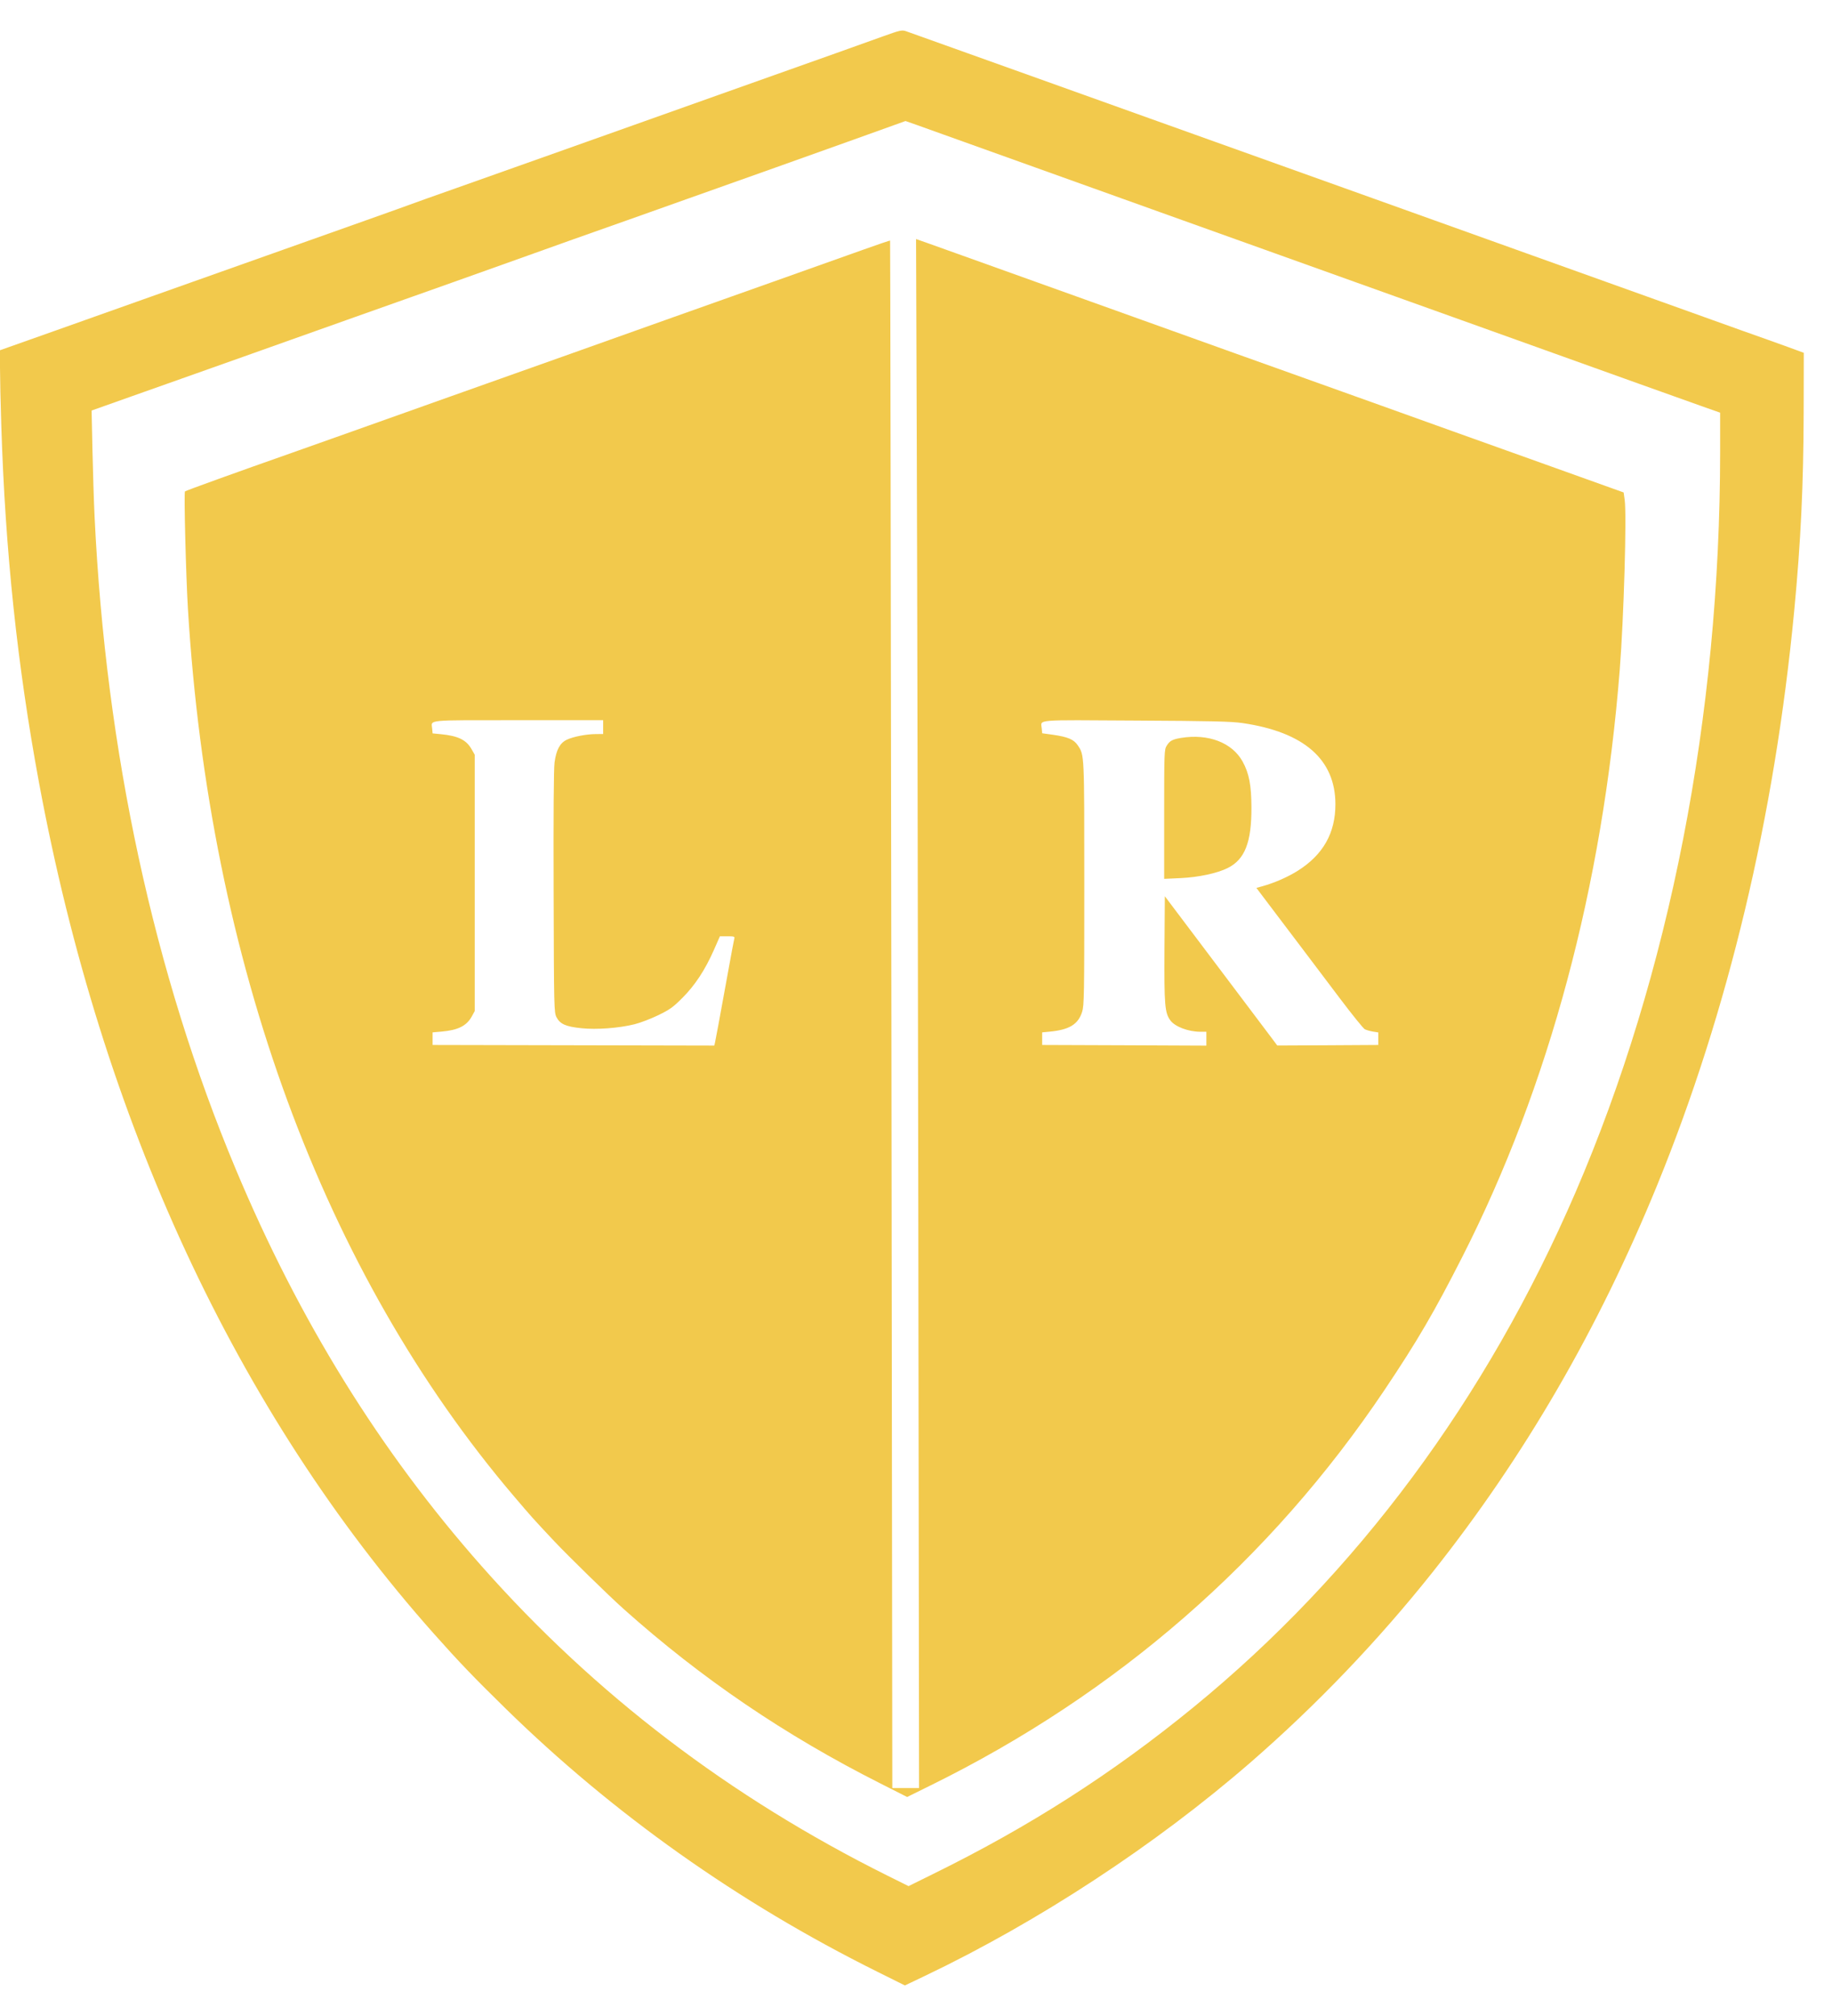 <svg width="30" height="33" viewBox="0 0 30 33" fill="none" xmlns="http://www.w3.org/2000/svg">
<path fill-rule="evenodd" clip-rule="evenodd" d="M14.46 0.595C14.293 0.655 13.95 0.778 13.697 0.868C13.232 1.033 12.187 1.404 11.782 1.548C11.661 1.591 11.171 1.765 10.694 1.935C10.216 2.104 9.429 2.384 8.946 2.556C8.463 2.728 7.794 2.965 7.46 3.083C7.126 3.2 6.806 3.315 6.749 3.336C6.691 3.358 6.357 3.478 6.006 3.602C5.433 3.805 4.731 4.054 2.469 4.857C2.084 4.995 1.37 5.247 0.884 5.42L0 5.733L2.21757e-06 6.016C-0 6.172 0.009 6.598 0.021 6.962C0.086 9.027 0.284 10.896 0.638 12.807C1.666 18.35 3.873 23.108 7.102 26.739C7.509 27.197 7.758 27.457 8.275 27.963C10.045 29.695 12.091 31.144 14.362 32.273L14.818 32.5L15.147 32.343C17.001 31.459 18.921 30.201 20.477 28.85C21.559 27.91 22.57 26.854 23.462 25.732C24.962 23.844 26.176 21.752 27.138 19.398C28.299 16.555 29.06 13.366 29.381 10C29.489 8.869 29.533 7.934 29.536 6.751L29.538 5.775L29.298 5.687C29.165 5.639 29.005 5.581 28.942 5.559C28.879 5.538 28.285 5.326 27.624 5.088C25.688 4.395 24.033 3.802 22.476 3.244C21.676 2.958 20.513 2.541 19.891 2.319C19.27 2.096 18.662 1.879 18.541 1.836C18.42 1.793 17.554 1.483 16.616 1.147C15.678 0.811 14.877 0.525 14.837 0.511C14.769 0.488 14.741 0.494 14.46 0.595ZM15.435 2.197C15.768 2.316 16.45 2.561 16.951 2.74C17.451 2.919 18.37 3.248 18.991 3.471C20.858 4.139 21.8 4.477 23.94 5.243C25.063 5.645 26.367 6.112 26.839 6.282C27.311 6.451 27.803 6.627 27.932 6.672L28.168 6.755L28.168 7.406C28.166 11.724 27.343 15.937 25.801 19.515C24.342 22.899 22.218 25.761 19.54 27.949C18.216 29.031 16.858 29.9 15.281 30.675L14.878 30.874L14.542 30.707C11.954 29.42 9.742 27.735 7.885 25.634C6.224 23.756 4.898 21.615 3.86 19.137C2.521 15.942 1.733 12.301 1.549 8.458C1.537 8.214 1.522 7.724 1.514 7.368L1.5 6.72L2.157 6.487C2.519 6.358 2.89 6.227 2.982 6.195C3.074 6.163 3.531 6.001 3.997 5.835C5.429 5.326 6.221 5.044 7.408 4.624C8.035 4.401 8.596 4.201 8.653 4.18C8.739 4.147 9.901 3.735 10.421 3.552C10.496 3.526 10.868 3.394 11.248 3.258C11.628 3.123 12.259 2.899 12.65 2.76C13.256 2.545 14.823 1.984 14.828 1.981C14.829 1.98 15.102 2.077 15.435 2.197ZM15.013 7.373C15.02 9.276 15.031 14.981 15.038 20.051L15.05 29.269H14.831H14.612L14.597 16.606C14.588 9.642 14.579 3.941 14.576 3.938C14.573 3.935 14.374 4.002 14.134 4.088C13.893 4.174 13.23 4.409 12.661 4.612C12.091 4.814 11.352 5.077 11.018 5.195C10.684 5.314 9.926 5.584 9.333 5.795C8.74 6.005 7.851 6.322 7.356 6.497C6.861 6.673 6.145 6.927 5.765 7.063C5.385 7.198 4.947 7.353 4.792 7.408C3.901 7.721 3.042 8.031 3.029 8.044C3.01 8.061 3.045 9.425 3.077 9.959C3.425 15.741 5.297 20.832 8.421 24.498C8.711 24.838 8.722 24.851 9.076 25.228C9.301 25.467 9.979 26.13 10.213 26.338C11.487 27.476 12.852 28.403 14.412 29.191L14.855 29.415L15.234 29.228C18.291 27.724 20.803 25.537 22.674 22.75C23.206 21.957 23.487 21.477 23.948 20.57C25.367 17.779 26.244 14.51 26.524 10.966C26.591 10.112 26.64 8.431 26.605 8.182L26.588 8.061L25.248 7.581C24.512 7.317 23.857 7.083 23.794 7.061C23.731 7.039 23.199 6.848 22.612 6.637C22.024 6.426 21.365 6.191 21.147 6.113C20.928 6.035 20.514 5.887 20.226 5.784C19.938 5.68 18.836 5.285 17.777 4.906C16.718 4.527 15.763 4.185 15.653 4.145C15.544 4.106 15.352 4.037 15.228 3.993L15.001 3.913L15.013 7.373ZM9.877 11.902V12.015L9.757 12.016C9.599 12.017 9.385 12.059 9.281 12.109C9.169 12.162 9.109 12.275 9.081 12.48C9.067 12.585 9.062 13.332 9.066 14.606C9.071 16.523 9.073 16.572 9.113 16.651C9.171 16.763 9.266 16.805 9.521 16.831C9.771 16.857 10.133 16.83 10.391 16.766C10.483 16.744 10.656 16.677 10.777 16.619C10.968 16.526 11.021 16.489 11.175 16.334C11.381 16.128 11.545 15.879 11.69 15.551L11.789 15.326H11.913C12.02 15.326 12.034 15.331 12.025 15.362C12.019 15.382 11.971 15.639 11.918 15.933C11.774 16.724 11.72 17.017 11.708 17.069L11.697 17.115L9.39 17.11L7.084 17.105V17.002V16.899L7.233 16.886C7.503 16.862 7.642 16.792 7.727 16.636L7.774 16.55V14.452V12.354L7.722 12.263C7.635 12.11 7.502 12.046 7.22 12.018L7.084 12.005L7.077 11.926C7.065 11.778 6.947 11.789 8.485 11.789H9.877V11.902ZM20.347 11.836C21.353 11.983 21.867 12.431 21.868 13.163C21.869 13.635 21.667 13.992 21.251 14.254C21.088 14.357 20.865 14.454 20.672 14.507L20.574 14.534L20.846 14.894C20.997 15.092 21.221 15.388 21.344 15.552C21.468 15.716 21.735 16.07 21.937 16.337C22.139 16.605 22.325 16.835 22.349 16.848C22.374 16.86 22.433 16.878 22.482 16.886L22.57 16.9V17.003V17.105L21.743 17.11L20.916 17.114L20.812 16.975C20.754 16.899 20.34 16.349 19.891 15.753L19.075 14.671L19.069 15.537C19.064 16.456 19.074 16.58 19.166 16.704C19.243 16.807 19.459 16.888 19.656 16.889L19.755 16.889V17.002V17.116L18.41 17.11L17.066 17.105V17.002V16.899L17.191 16.887C17.511 16.856 17.655 16.768 17.72 16.564C17.754 16.456 17.756 16.298 17.756 14.462C17.756 12.332 17.758 12.361 17.649 12.2C17.584 12.103 17.485 12.062 17.24 12.027L17.066 12.003L17.059 11.925C17.046 11.773 16.91 11.785 18.599 11.795C19.853 11.802 20.161 11.809 20.347 11.836ZM19.34 12.079C19.198 12.103 19.155 12.126 19.105 12.207C19.066 12.269 19.064 12.319 19.064 13.329L19.064 14.386L19.331 14.374C19.628 14.36 19.931 14.295 20.104 14.209C20.385 14.069 20.495 13.789 20.493 13.218C20.492 12.853 20.454 12.657 20.348 12.465C20.177 12.156 19.787 12.006 19.34 12.079Z" fill="#F2C94C"/>
</svg>
